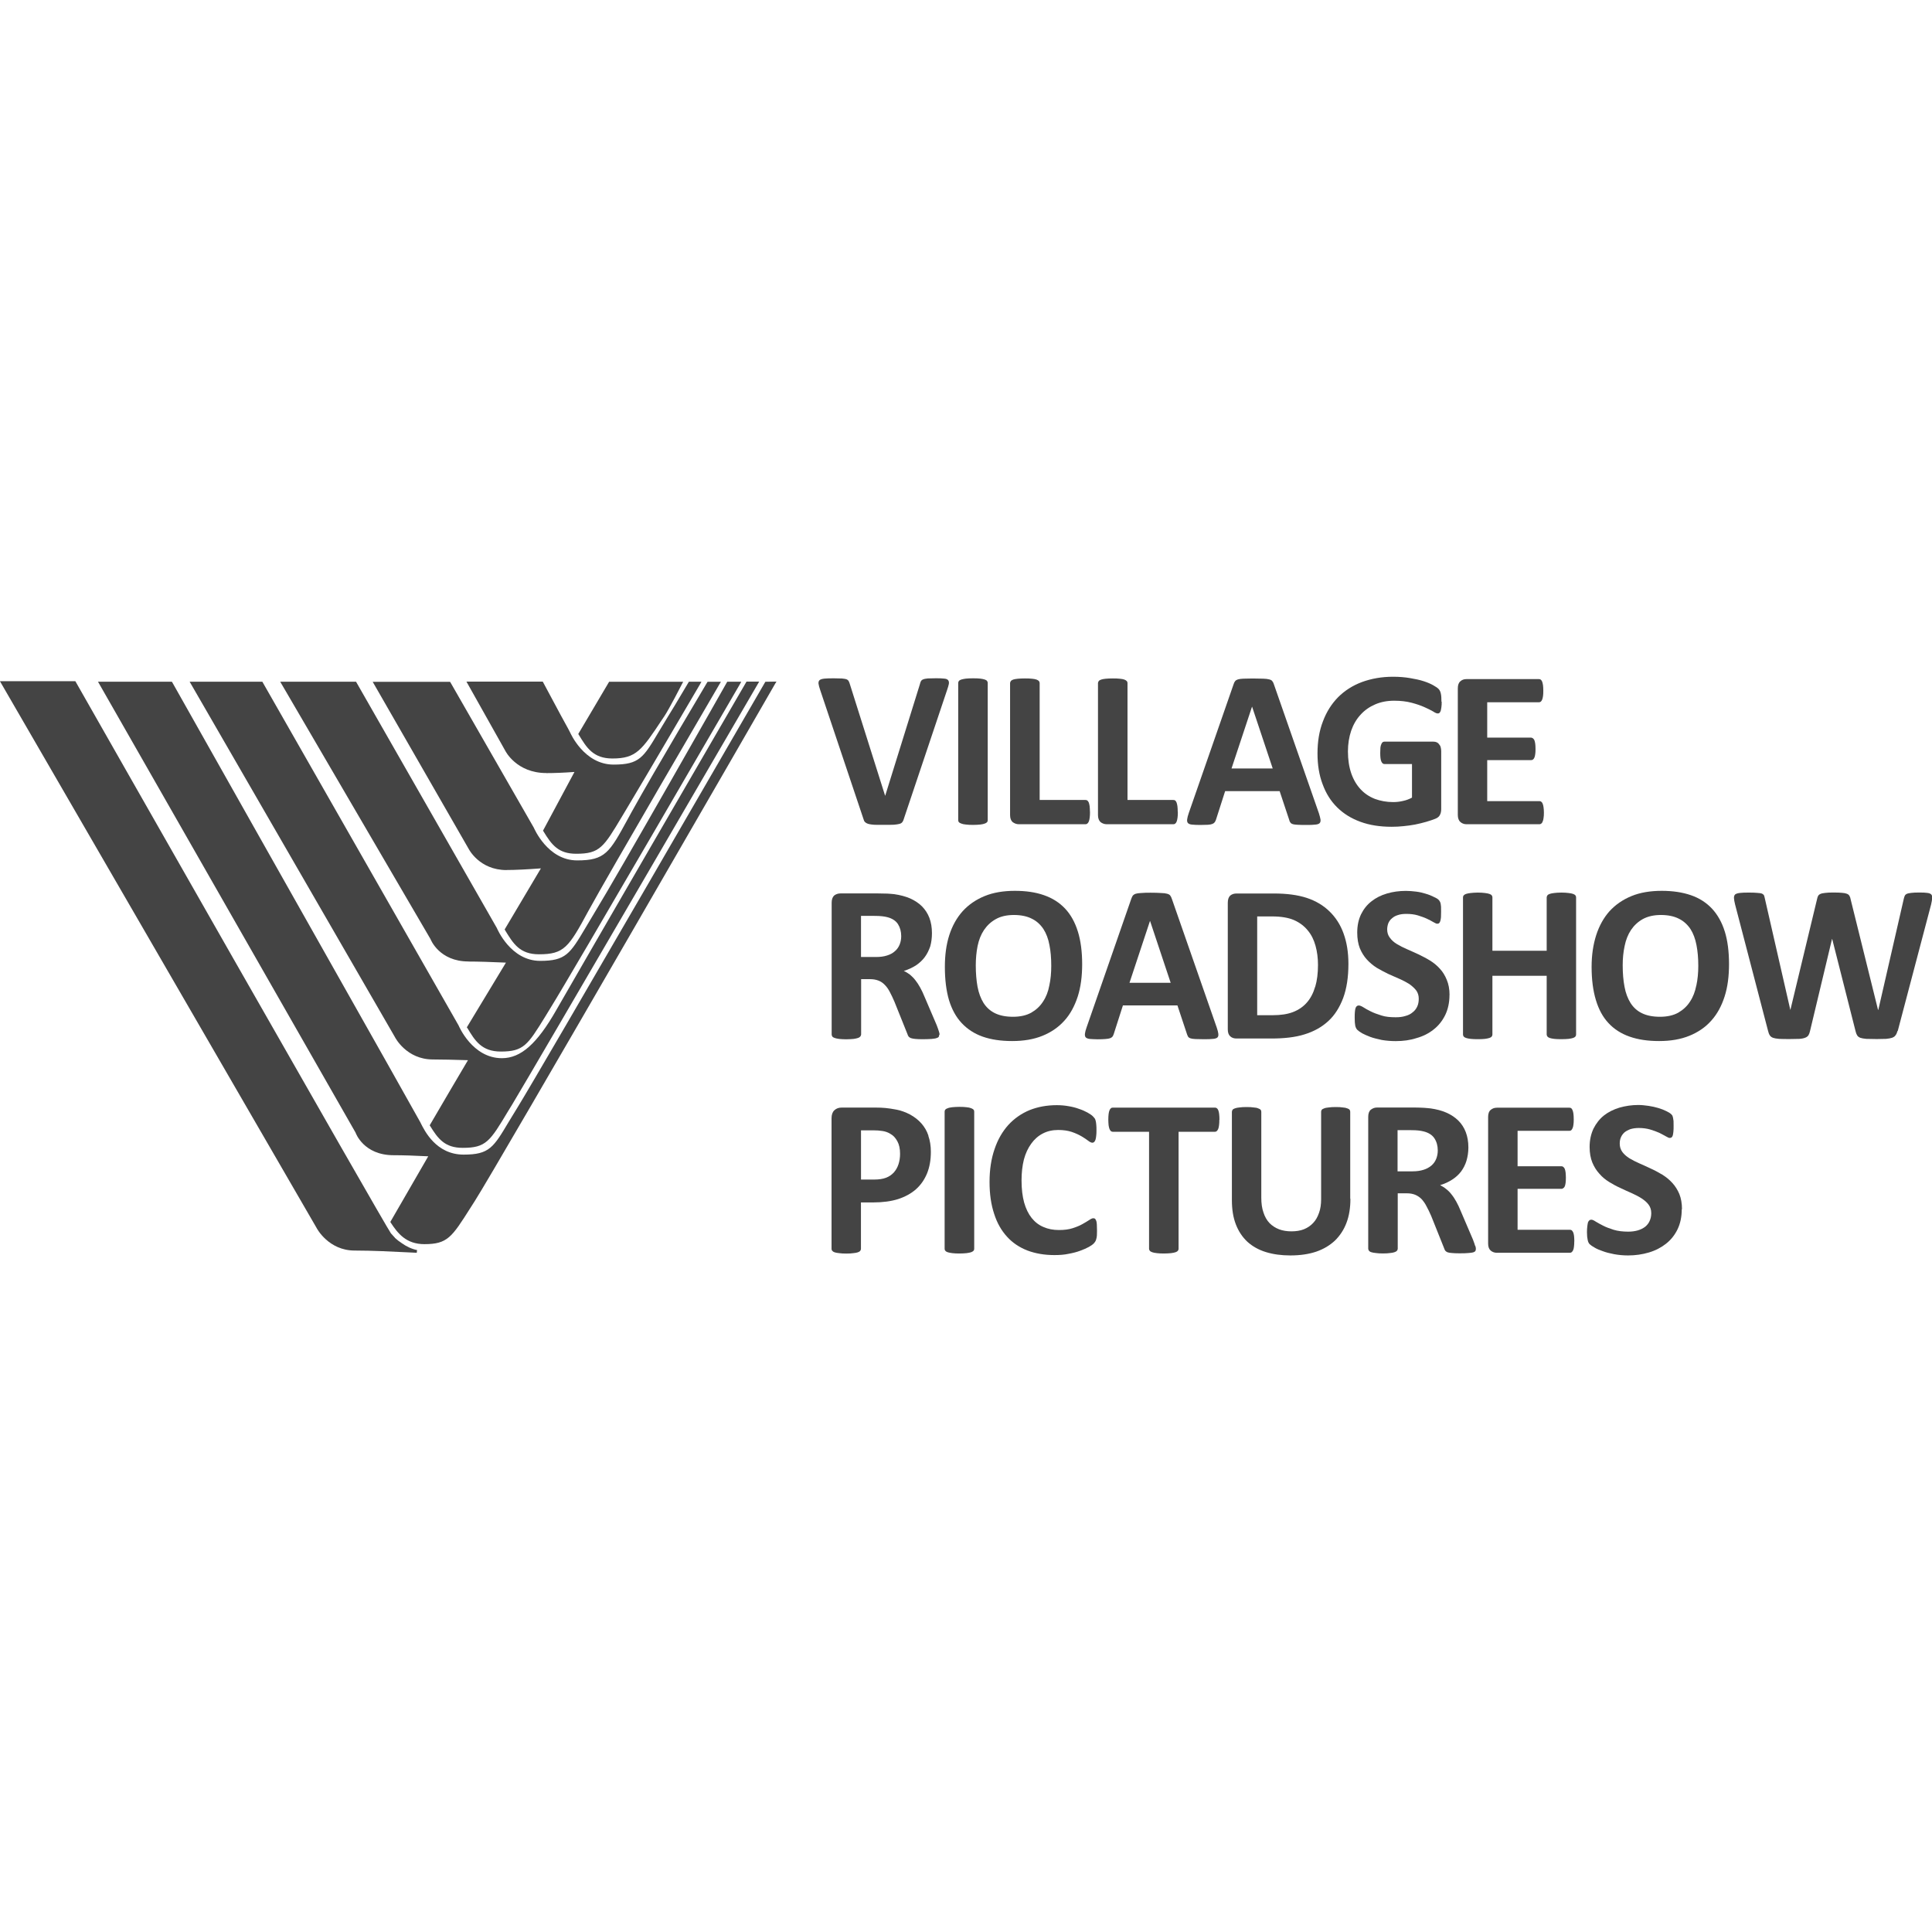 <?xml version="1.0" encoding="utf-8"?>
<!-- Generated by IcoMoon.io -->
<!DOCTYPE svg PUBLIC "-//W3C//DTD SVG 1.1//EN" "http://www.w3.org/Graphics/SVG/1.1/DTD/svg11.dtd">
<svg version="1.1" xmlns="http://www.w3.org/2000/svg" xmlns:xlink="http://www.w3.org/1999/xlink" width="32" height="32" viewBox="0 0 32 32">
<path fill="#444" d="M14.97 13.566c-0.007 0.020-0.014 0.038-0.025 0.051-0.010 0.014-0.025 0.023-0.047 0.029s-0.054 0.011-0.091 0.014c-0.038 0.002-0.088 0.002-0.151 0.002-0.050 0-0.091 0-0.126 0-0.036 0-0.067-0.002-0.090-0.005-0.026-0.003-0.045-0.007-0.062-0.012-0.015-0.005-0.027-0.011-0.037-0.018s-0.020-0.016-0.026-0.026c-0.006-0.012-0.009-0.025-0.015-0.041l-0.715-2.131c-0.015-0.044-0.025-0.080-0.028-0.106-0.002-0.026 0.003-0.044 0.019-0.059 0.016-0.012 0.041-0.020 0.079-0.024s0.089-0.005 0.157-0.005c0.056 0 0.1 0.001 0.133 0.003 0.033 0.003 0.057 0.007 0.074 0.012 0.017 0.007 0.029 0.016 0.036 0.029 0.007 0.012 0.014 0.026 0.019 0.045l0.586 1.855h0.002l0.574-1.845c0.005-0.021 0.010-0.038 0.018-0.052 0.007-0.012 0.020-0.024 0.038-0.030 0.018-0.008 0.044-0.011 0.076-0.015 0.035-0.002 0.080-0.003 0.138-0.003 0.059 0 0.101 0.002 0.134 0.006 0.032 0.002 0.053 0.012 0.064 0.026 0.012 0.015 0.016 0.034 0.012 0.062-0.005 0.025-0.015 0.060-0.030 0.103l-0.716 2.133z"></path>
<path fill="#444" d="M16.36 13.583c0 0.012-0.003 0.025-0.011 0.034-0.008 0.010-0.020 0.018-0.039 0.024-0.019 0.008-0.045 0.012-0.074 0.016-0.032 0.003-0.071 0.006-0.12 0.006-0.047 0-0.086-0.002-0.117-0.006-0.033-0.003-0.057-0.008-0.076-0.016-0.018-0.006-0.033-0.014-0.041-0.024-0.008-0.009-0.011-0.021-0.011-0.034v-2.27c0-0.012 0.003-0.023 0.011-0.033 0.008-0.011 0.023-0.019 0.041-0.025 0.019-0.006 0.045-0.011 0.076-0.015 0.032-0.003 0.070-0.005 0.117-0.005 0.049 0 0.088 0.001 0.12 0.005 0.029 0.003 0.055 0.009 0.074 0.015s0.032 0.014 0.039 0.025c0.008 0.010 0.011 0.020 0.011 0.033 0 0 0 2.27 0 2.27z"></path>
<path fill="#444" d="M18.054 13.447c0 0.038-0.002 0.070-0.005 0.094-0.003 0.027-0.008 0.046-0.014 0.064-0.008 0.017-0.015 0.028-0.024 0.035-0.010 0.009-0.020 0.012-0.033 0.012h-1.102c-0.041 0-0.074-0.014-0.104-0.036-0.028-0.025-0.042-0.063-0.042-0.118v-2.184c0-0.011 0.005-0.021 0.012-0.032s0.021-0.019 0.039-0.026c0.019-0.006 0.044-0.011 0.077-0.014 0.030-0.003 0.070-0.005 0.116-0.005 0.050 0 0.089 0.001 0.12 0.005 0.030 0.002 0.056 0.008 0.074 0.014 0.019 0.007 0.033 0.016 0.041 0.026 0.007 0.010 0.011 0.020 0.011 0.032v1.936h0.757c0.012 0 0.023 0.002 0.033 0.009 0.009 0.007 0.016 0.018 0.024 0.034 0.006 0.016 0.010 0.036 0.014 0.061 0.002 0.026 0.005 0.057 0.005 0.094z"></path>
<path fill="#444" d="M19.509 13.447c0 0.038-0.001 0.070-0.005 0.094-0.003 0.027-0.008 0.046-0.014 0.064-0.006 0.017-0.014 0.028-0.023 0.035-0.009 0.009-0.021 0.012-0.033 0.012h-1.102c-0.041 0-0.076-0.014-0.104-0.036-0.027-0.025-0.042-0.063-0.042-0.118v-2.184c0-0.011 0.005-0.021 0.012-0.032s0.021-0.019 0.041-0.026c0.018-0.006 0.043-0.011 0.074-0.014 0.032-0.003 0.071-0.005 0.118-0.005 0.049 0 0.088 0.001 0.118 0.005 0.030 0.002 0.056 0.008 0.074 0.014 0.018 0.007 0.032 0.016 0.041 0.026 0.008 0.010 0.011 0.020 0.011 0.032v1.936h0.757c0.011 0 0.024 0.002 0.033 0.009s0.017 0.018 0.023 0.034 0.010 0.036 0.014 0.061c0.003 0.026 0.005 0.057 0.005 0.094z"></path>
<path fill="#444" d="M21.872 13.575c-0.003-0.026-0.014-0.061-0.027-0.105l-0.744-2.132c-0.007-0.024-0.016-0.042-0.027-0.055-0.010-0.015-0.027-0.024-0.052-0.030-0.024-0.007-0.059-0.011-0.101-0.012-0.043-0.002-0.101-0.003-0.175-0.003-0.063 0-0.113 0.001-0.152 0.003-0.038 0.001-0.068 0.006-0.090 0.012-0.021 0.007-0.037 0.016-0.047 0.030-0.010 0.012-0.018 0.028-0.025 0.051l-0.742 2.132c-0.015 0.044-0.024 0.078-0.027 0.105-0.003 0.025 0 0.046 0.012 0.060s0.035 0.024 0.067 0.027c0.033 0.003 0.077 0.006 0.134 0.006 0.053 0 0.096-0.001 0.129-0.003 0.034-0.002 0.059-0.007 0.078-0.015 0.017-0.007 0.029-0.017 0.037-0.028s0.016-0.027 0.021-0.043l0.151-0.471h0.903l0.161 0.484c0.003 0.017 0.012 0.029 0.019 0.038 0.007 0.011 0.019 0.018 0.039 0.025 0.018 0.005 0.043 0.008 0.080 0.010 0.035 0.002 0.085 0.003 0.147 0.003s0.109-0.001 0.144-0.006c0.034-0.002 0.059-0.011 0.072-0.024 0.012-0.012 0.018-0.032 0.015-0.059zM20.398 12.728l0.339-1.022h0.002l0.341 1.022h-0.682z"></path>
<path fill="#444" d="M23.879 11.621c0 0.036-0.001 0.067-0.005 0.092s-0.007 0.047-0.012 0.063c-0.007 0.015-0.014 0.027-0.021 0.033s-0.017 0.008-0.028 0.008c-0.017 0-0.042-0.010-0.078-0.034-0.037-0.021-0.085-0.046-0.143-0.071-0.060-0.027-0.131-0.051-0.214-0.073-0.081-0.021-0.176-0.033-0.285-0.033-0.117 0-0.222 0.020-0.316 0.061-0.095 0.041-0.175 0.097-0.241 0.17-0.068 0.073-0.12 0.162-0.156 0.265-0.035 0.104-0.054 0.219-0.054 0.343 0 0.138 0.019 0.259 0.055 0.364 0.036 0.104 0.088 0.192 0.154 0.263 0.065 0.070 0.143 0.123 0.237 0.16 0.092 0.034 0.193 0.053 0.304 0.053 0.054 0 0.108-0.006 0.162-0.019 0.054-0.011 0.103-0.030 0.149-0.055v-0.556h-0.456c-0.024 0-0.039-0.015-0.052-0.043s-0.018-0.076-0.018-0.141c0-0.036 0.001-0.065 0.003-0.089 0.003-0.024 0.008-0.042 0.015-0.056 0.006-0.015 0.012-0.025 0.021-0.032s0.019-0.010 0.030-0.010h0.811c0.020 0 0.038 0.003 0.054 0.010s0.029 0.017 0.039 0.032c0.012 0.012 0.023 0.029 0.028 0.049s0.009 0.042 0.009 0.067v0.956c0 0.037-0.006 0.071-0.020 0.097-0.012 0.028-0.038 0.051-0.079 0.067-0.039 0.016-0.090 0.032-0.149 0.050-0.061 0.017-0.123 0.033-0.185 0.045-0.065 0.012-0.129 0.021-0.194 0.027-0.065 0.007-0.13 0.010-0.195 0.010-0.193 0-0.365-0.027-0.515-0.082-0.152-0.055-0.281-0.135-0.387-0.24s-0.185-0.231-0.24-0.382c-0.058-0.151-0.085-0.321-0.085-0.512 0-0.196 0.029-0.373 0.090-0.53 0.059-0.158 0.143-0.29 0.251-0.4 0.109-0.109 0.24-0.193 0.394-0.251 0.157-0.057 0.327-0.088 0.516-0.088 0.104 0 0.2 0.008 0.285 0.023 0.085 0.014 0.159 0.030 0.223 0.051 0.063 0.020 0.117 0.044 0.158 0.067 0.043 0.024 0.072 0.044 0.089 0.062s0.029 0.041 0.036 0.073c0.008 0.032 0.011 0.078 0.011 0.14zM25.572 13.46c0 0.035-0.002 0.067-0.006 0.089-0.003 0.025-0.008 0.044-0.015 0.059-0.006 0.015-0.012 0.026-0.023 0.033-0.009 0.008-0.019 0.011-0.030 0.011h-1.208c-0.041 0-0.076-0.014-0.101-0.037-0.029-0.025-0.043-0.064-0.043-0.118v-2.096c0-0.054 0.014-0.094 0.043-0.117 0.026-0.025 0.061-0.036 0.101-0.036h1.2c0.011 0 0.021 0.003 0.030 0.009 0.009 0.008 0.016 0.017 0.023 0.033 0.006 0.016 0.010 0.036 0.014 0.059 0.003 0.026 0.005 0.056 0.005 0.094 0 0.034-0.001 0.064-0.005 0.088s-0.008 0.044-0.014 0.057c-0.007 0.015-0.014 0.027-0.023 0.034-0.009 0.006-0.019 0.010-0.030 0.010h-0.857v0.585h0.725c0.011 0 0.023 0.005 0.032 0.012 0.009 0.006 0.017 0.017 0.024 0.030 0.005 0.015 0.011 0.034 0.014 0.057 0.003 0.024 0.005 0.054 0.005 0.088 0 0.036-0.001 0.067-0.005 0.089-0.002 0.024-0.009 0.043-0.014 0.056-0.007 0.015-0.015 0.026-0.024 0.032s-0.020 0.009-0.032 0.009h-0.725v0.679h0.865c0.011 0 0.021 0.003 0.030 0.010 0.010 0.007 0.017 0.017 0.023 0.032 0.007 0.016 0.011 0.034 0.015 0.060 0.003 0.024 0.006 0.053 0.006 0.090zM14.927 15.507c0-0.079-0.019-0.145-0.054-0.201-0.036-0.055-0.095-0.094-0.177-0.115-0.025-0.007-0.053-0.011-0.085-0.015s-0.076-0.006-0.132-0.006h-0.218v0.681h0.248c0.069 0 0.131-0.008 0.183-0.025 0.052-0.016 0.095-0.039 0.13-0.071 0.035-0.029 0.061-0.067 0.078-0.108s0.027-0.089 0.027-0.141zM15.556 17.138c0 0.012-0.002 0.024-0.008 0.035-0.005 0.008-0.017 0.016-0.036 0.021-0.017 0.007-0.045 0.010-0.081 0.014-0.035 0.002-0.086 0.005-0.147 0.005-0.052 0-0.094-0.002-0.124-0.005-0.032-0.003-0.056-0.008-0.074-0.014-0.017-0.008-0.030-0.016-0.037-0.026-0.008-0.011-0.014-0.024-0.018-0.038l-0.216-0.538c-0.026-0.060-0.051-0.114-0.076-0.16-0.025-0.049-0.052-0.087-0.083-0.118-0.030-0.032-0.064-0.056-0.105-0.072-0.039-0.015-0.085-0.024-0.136-0.024h-0.152v0.916c0 0.011-0.006 0.024-0.014 0.034s-0.020 0.018-0.038 0.024c-0.020 0.007-0.044 0.011-0.074 0.016-0.032 0.002-0.071 0.006-0.121 0.006-0.045 0-0.085-0.003-0.117-0.006-0.032-0.005-0.056-0.009-0.074-0.016-0.019-0.006-0.032-0.014-0.039-0.024s-0.011-0.023-0.011-0.034v-2.183c0-0.054 0.015-0.094 0.041-0.118 0.029-0.023 0.064-0.035 0.104-0.035h0.624c0.063 0 0.114 0.001 0.156 0.003 0.041 0.002 0.077 0.006 0.111 0.009 0.097 0.014 0.185 0.037 0.262 0.070 0.077 0.034 0.144 0.078 0.198 0.132 0.053 0.054 0.094 0.117 0.122 0.189 0.029 0.076 0.043 0.161 0.043 0.256 0 0.079-0.010 0.153-0.029 0.22-0.023 0.065-0.052 0.125-0.091 0.177s-0.088 0.097-0.145 0.136c-0.061 0.038-0.125 0.068-0.201 0.092 0.037 0.016 0.070 0.038 0.103 0.062 0.030 0.026 0.061 0.055 0.088 0.091 0.028 0.035 0.055 0.076 0.079 0.12 0.026 0.045 0.050 0.098 0.073 0.154l0.203 0.474c0.017 0.047 0.030 0.081 0.036 0.103 0.008 0.021 0.010 0.039 0.010 0.052z"></path>
<path fill="#444" d="M17.853 15.43c-0.047-0.153-0.118-0.281-0.211-0.38-0.094-0.1-0.211-0.175-0.351-0.223-0.138-0.049-0.3-0.072-0.481-0.072-0.191 0-0.359 0.028-0.502 0.087-0.144 0.059-0.266 0.143-0.364 0.251-0.097 0.108-0.171 0.241-0.221 0.396-0.050 0.157-0.073 0.33-0.073 0.525 0 0.212 0.023 0.396 0.068 0.55 0.047 0.154 0.117 0.282 0.211 0.382s0.209 0.175 0.347 0.224c0.14 0.049 0.302 0.073 0.489 0.073 0.189 0 0.357-0.028 0.502-0.087 0.143-0.058 0.264-0.141 0.363-0.251 0.098-0.108 0.17-0.244 0.221-0.4 0.050-0.157 0.073-0.335 0.073-0.536 0-0.207-0.024-0.388-0.071-0.54zM17.38 16.323c-0.019 0.103-0.054 0.192-0.105 0.268-0.050 0.077-0.114 0.136-0.194 0.182-0.081 0.045-0.182 0.068-0.301 0.068-0.121 0-0.22-0.020-0.3-0.059-0.078-0.038-0.142-0.096-0.189-0.169-0.047-0.076-0.080-0.165-0.1-0.27-0.019-0.104-0.029-0.222-0.029-0.354 0-0.113 0.010-0.22 0.030-0.32 0.021-0.101 0.055-0.189 0.106-0.265 0.050-0.074 0.114-0.135 0.195-0.18 0.079-0.045 0.179-0.069 0.3-0.069 0.118 0 0.219 0.021 0.298 0.062 0.079 0.038 0.142 0.097 0.191 0.17 0.047 0.073 0.081 0.162 0.1 0.266 0.021 0.103 0.030 0.218 0.030 0.344 0 0.115-0.009 0.223-0.032 0.326z"></path>
<path fill="#444" d="M20.18 17.126c-0.003-0.027-0.012-0.063-0.027-0.107l-0.743-2.13c-0.008-0.025-0.017-0.043-0.028-0.057-0.009-0.012-0.027-0.023-0.052-0.029-0.023-0.007-0.058-0.011-0.101-0.012-0.043-0.003-0.1-0.005-0.173-0.005-0.064 0-0.115 0.001-0.153 0.005-0.039 0.001-0.069 0.006-0.090 0.012s-0.037 0.017-0.049 0.029c-0.009 0.014-0.017 0.030-0.025 0.051l-0.741 2.132c-0.016 0.044-0.025 0.079-0.028 0.106-0.003 0.025 0.001 0.046 0.012 0.060 0.012 0.014 0.035 0.023 0.067 0.027 0.033 0.002 0.078 0.006 0.134 0.006 0.053 0 0.095-0.002 0.13-0.005 0.033-0.002 0.058-0.007 0.077-0.014 0.017-0.007 0.029-0.016 0.038-0.027 0.008-0.014 0.015-0.027 0.020-0.044l0.151-0.471h0.903l0.161 0.484c0.007 0.016 0.012 0.029 0.019 0.039 0.008 0.010 0.020 0.017 0.039 0.023 0.018 0.006 0.046 0.009 0.079 0.011 0.036 0.001 0.086 0.003 0.149 0.003 0.061 0 0.108-0.002 0.143-0.006 0.034-0.002 0.060-0.011 0.073-0.024 0.012-0.012 0.018-0.033 0.014-0.058zM18.708 16.278l0.339-1.023h0.002l0.341 1.023h-0.682z"></path>
<path fill="#444" d="M22.254 15.462c-0.053-0.147-0.131-0.267-0.233-0.366-0.101-0.099-0.228-0.175-0.377-0.224s-0.331-0.073-0.547-0.073h-0.615c-0.042 0-0.077 0.011-0.105 0.034-0.027 0.025-0.041 0.065-0.041 0.12v2.096c0 0.054 0.014 0.092 0.041 0.116 0.028 0.026 0.063 0.036 0.105 0.036h0.574c0.212 0 0.396-0.020 0.549-0.068 0.154-0.047 0.286-0.12 0.394-0.219 0.108-0.098 0.189-0.228 0.248-0.383 0.058-0.157 0.087-0.346 0.087-0.566 0-0.191-0.027-0.357-0.080-0.502zM21.783 16.344c-0.030 0.103-0.076 0.192-0.138 0.262-0.061 0.070-0.138 0.122-0.229 0.157s-0.204 0.052-0.338 0.052h-0.255v-1.636h0.248c0.149 0 0.271 0.021 0.363 0.061 0.092 0.041 0.167 0.097 0.226 0.17 0.060 0.071 0.101 0.154 0.129 0.254 0.027 0.097 0.041 0.203 0.041 0.318 0 0.138-0.015 0.259-0.046 0.363z"></path>
<path fill="#444" d="M24.008 16.48c0 0.126-0.025 0.238-0.071 0.333-0.047 0.095-0.11 0.175-0.192 0.239-0.080 0.064-0.174 0.112-0.283 0.142-0.107 0.035-0.221 0.050-0.345 0.050-0.082 0-0.16-0.007-0.231-0.019-0.071-0.016-0.134-0.030-0.188-0.050-0.055-0.021-0.1-0.041-0.138-0.061-0.035-0.021-0.062-0.041-0.078-0.056-0.017-0.016-0.028-0.041-0.035-0.070-0.006-0.028-0.009-0.074-0.009-0.13 0-0.039 0-0.071 0.003-0.097 0.002-0.027 0.006-0.047 0.011-0.064 0.006-0.016 0.012-0.026 0.024-0.033 0.008-0.008 0.019-0.010 0.030-0.010 0.018 0 0.043 0.010 0.074 0.029 0.032 0.021 0.071 0.043 0.122 0.068 0.049 0.025 0.109 0.047 0.177 0.068 0.068 0.023 0.149 0.030 0.239 0.030 0.060 0 0.113-0.006 0.159-0.021 0.047-0.012 0.088-0.032 0.121-0.061 0.034-0.025 0.058-0.058 0.076-0.096 0.017-0.037 0.025-0.081 0.025-0.129 0-0.053-0.014-0.1-0.044-0.14-0.030-0.037-0.068-0.072-0.115-0.105-0.048-0.029-0.103-0.059-0.163-0.085-0.061-0.025-0.122-0.055-0.188-0.083-0.063-0.030-0.126-0.065-0.187-0.1-0.061-0.039-0.115-0.085-0.162-0.136s-0.087-0.115-0.117-0.187c-0.028-0.072-0.043-0.158-0.043-0.259 0-0.114 0.021-0.215 0.063-0.303 0.043-0.087 0.1-0.159 0.174-0.216 0.072-0.057 0.157-0.1 0.256-0.129s0.203-0.043 0.313-0.043c0.058 0 0.114 0.005 0.17 0.012 0.056 0.007 0.109 0.019 0.159 0.035 0.051 0.015 0.094 0.032 0.132 0.052 0.039 0.017 0.065 0.033 0.077 0.045 0.012 0.012 0.020 0.021 0.025 0.033 0.005 0.007 0.009 0.019 0.012 0.032 0.002 0.016 0.006 0.035 0.007 0.054 0.001 0.024 0.001 0.049 0.001 0.081 0 0.037-0.001 0.067-0.002 0.091-0.002 0.025-0.006 0.045-0.010 0.060-0.005 0.018-0.011 0.030-0.019 0.037-0.007 0.008-0.018 0.012-0.033 0.012-0.014 0-0.034-0.010-0.064-0.027-0.029-0.018-0.067-0.037-0.109-0.057s-0.094-0.037-0.15-0.055c-0.058-0.017-0.121-0.024-0.188-0.024-0.053 0-0.099 0.005-0.139 0.019-0.041 0.012-0.073 0.030-0.099 0.054-0.028 0.021-0.047 0.050-0.061 0.081-0.012 0.033-0.019 0.067-0.019 0.104 0 0.052 0.015 0.099 0.044 0.136 0.029 0.041 0.068 0.076 0.116 0.105 0.050 0.030 0.106 0.059 0.167 0.085 0.062 0.028 0.126 0.055 0.191 0.086 0.063 0.032 0.127 0.062 0.189 0.101 0.061 0.037 0.116 0.082 0.163 0.134 0.050 0.053 0.088 0.115 0.117 0.187 0.030 0.071 0.046 0.154 0.046 0.251z"></path>
<path fill="#444" d="M26.105 17.134c0 0.011-0.003 0.024-0.011 0.034-0.009 0.010-0.021 0.018-0.039 0.024-0.019 0.006-0.044 0.011-0.076 0.015-0.030 0.003-0.069 0.005-0.116 0.005-0.049 0-0.089-0.001-0.121-0.005s-0.056-0.009-0.074-0.015c-0.018-0.006-0.030-0.014-0.038-0.024s-0.012-0.023-0.012-0.034v-0.972h-0.899v0.972c0 0.011-0.003 0.024-0.012 0.034-0.007 0.010-0.020 0.018-0.038 0.024-0.019 0.006-0.043 0.011-0.074 0.015s-0.070 0.005-0.118 0.005c-0.047 0-0.086-0.001-0.118-0.005-0.032-0.003-0.056-0.009-0.076-0.015-0.018-0.006-0.032-0.014-0.039-0.024-0.009-0.010-0.012-0.023-0.012-0.034v-2.27c0-0.012 0.003-0.024 0.012-0.034 0.008-0.010 0.021-0.018 0.039-0.024 0.019-0.007 0.044-0.011 0.076-0.015 0.033-0.003 0.071-0.007 0.118-0.007 0.049 0 0.087 0.003 0.118 0.007s0.055 0.008 0.074 0.015c0.018 0.006 0.032 0.014 0.038 0.024 0.009 0.010 0.012 0.021 0.012 0.034v0.883h0.899v-0.883c0-0.012 0.005-0.024 0.012-0.034s0.020-0.018 0.038-0.024c0.018-0.007 0.043-0.011 0.074-0.015s0.072-0.007 0.121-0.007c0.047 0 0.086 0.003 0.116 0.007 0.032 0.003 0.056 0.008 0.076 0.015 0.018 0.006 0.030 0.014 0.039 0.024 0.008 0.010 0.011 0.021 0.011 0.034v2.27z"></path>
<path fill="#444" d="M28.568 15.43c-0.047-0.153-0.12-0.281-0.212-0.38-0.094-0.1-0.21-0.175-0.35-0.223s-0.3-0.072-0.481-0.072c-0.192 0-0.36 0.028-0.503 0.087-0.144 0.059-0.265 0.143-0.364 0.251-0.096 0.108-0.17 0.241-0.22 0.396-0.050 0.157-0.076 0.33-0.076 0.525 0 0.212 0.024 0.396 0.071 0.55 0.046 0.154 0.115 0.282 0.209 0.382 0.092 0.1 0.21 0.175 0.35 0.224 0.139 0.049 0.301 0.073 0.488 0.073 0.189 0 0.356-0.028 0.501-0.087 0.143-0.058 0.266-0.141 0.363-0.251 0.098-0.108 0.171-0.244 0.221-0.4s0.073-0.335 0.073-0.536c0-0.207-0.023-0.388-0.070-0.54zM28.096 16.323c-0.020 0.103-0.054 0.192-0.105 0.268-0.049 0.077-0.115 0.136-0.194 0.182-0.081 0.045-0.182 0.068-0.302 0.068-0.12 0-0.22-0.020-0.299-0.059-0.080-0.038-0.142-0.096-0.189-0.169-0.047-0.076-0.081-0.165-0.1-0.27-0.020-0.104-0.030-0.222-0.030-0.354 0-0.113 0.010-0.22 0.032-0.32 0.020-0.101 0.055-0.189 0.105-0.265 0.050-0.074 0.114-0.135 0.194-0.18 0.081-0.045 0.182-0.069 0.301-0.069s0.219 0.021 0.299 0.062c0.078 0.038 0.142 0.097 0.191 0.17 0.047 0.073 0.080 0.162 0.1 0.266 0.020 0.103 0.030 0.218 0.030 0.344 0 0.115-0.010 0.223-0.032 0.326z"></path>
<path fill="#444" d="M31.429 17.076c-0.008 0.029-0.019 0.054-0.032 0.070-0.012 0.020-0.032 0.033-0.059 0.043-0.026 0.008-0.059 0.015-0.1 0.018-0.041 0.002-0.092 0.003-0.154 0.003-0.072 0-0.127-0.001-0.171-0.003-0.042-0.003-0.077-0.010-0.101-0.018-0.024-0.010-0.042-0.023-0.053-0.043-0.010-0.016-0.020-0.041-0.026-0.070l-0.386-1.523h-0.003l-0.364 1.523c-0.006 0.028-0.015 0.052-0.025 0.069-0.011 0.018-0.029 0.033-0.053 0.042-0.025 0.010-0.056 0.017-0.099 0.020-0.041 0.002-0.096 0.003-0.165 0.003-0.071 0-0.13-0.001-0.171-0.003-0.043-0.003-0.077-0.010-0.101-0.018-0.025-0.010-0.042-0.023-0.054-0.043-0.011-0.016-0.020-0.041-0.027-0.070l-0.547-2.097c-0.011-0.044-0.017-0.080-0.018-0.106-0.001-0.025 0.006-0.045 0.020-0.059 0.017-0.012 0.042-0.020 0.077-0.024 0.036-0.005 0.086-0.006 0.148-0.006 0.059 0 0.105 0.001 0.139 0.005 0.035 0.001 0.060 0.006 0.078 0.011 0.017 0.008 0.028 0.017 0.035 0.029 0.005 0.014 0.011 0.032 0.015 0.055l0.421 1.841h0.002l0.44-1.828c0.005-0.025 0.011-0.043 0.018-0.057 0.009-0.016 0.023-0.027 0.042-0.035 0.018-0.008 0.045-0.012 0.079-0.016 0.033-0.005 0.078-0.006 0.133-0.006 0.061 0 0.108 0.001 0.142 0.005 0.035 0.002 0.063 0.008 0.082 0.016 0.020 0.008 0.034 0.019 0.042 0.035 0.009 0.014 0.016 0.033 0.020 0.059l0.453 1.828h0.005l0.421-1.836c0.005-0.020 0.009-0.037 0.016-0.051 0.006-0.015 0.018-0.026 0.035-0.034s0.042-0.012 0.074-0.016c0.033-0.005 0.078-0.006 0.135-0.006 0.055 0 0.096 0.001 0.127 0.006 0.030 0.003 0.053 0.011 0.067 0.024 0.014 0.014 0.019 0.035 0.017 0.060-0.001 0.028-0.008 0.064-0.018 0.109 0 0-0.552 2.093-0.552 2.093z"></path>
<path fill="#444" d="M15.378 18.811c-0.026-0.079-0.067-0.148-0.118-0.205-0.052-0.059-0.116-0.107-0.188-0.147-0.074-0.038-0.147-0.065-0.219-0.079s-0.134-0.023-0.185-0.028c-0.052-0.005-0.106-0.007-0.162-0.007h-0.567c-0.050 0-0.089 0.016-0.12 0.045-0.030 0.028-0.046 0.073-0.046 0.131v2.163c0 0.012 0.003 0.024 0.012 0.033 0.007 0.010 0.020 0.019 0.038 0.025 0.019 0.006 0.043 0.011 0.076 0.014 0.032 0.005 0.071 0.007 0.118 0.007 0.048 0 0.087-0.002 0.118-0.007 0.030-0.002 0.055-0.008 0.074-0.014s0.032-0.015 0.039-0.025c0.008-0.009 0.012-0.020 0.012-0.033v-0.768h0.201c0.158 0 0.295-0.018 0.414-0.055 0.116-0.038 0.215-0.092 0.295-0.162 0.081-0.072 0.142-0.16 0.185-0.264 0.042-0.104 0.063-0.222 0.063-0.357 0-0.098-0.014-0.186-0.042-0.266zM14.882 19.283c-0.017 0.052-0.043 0.098-0.076 0.135-0.034 0.038-0.076 0.068-0.13 0.089-0.053 0.020-0.117 0.030-0.196 0.030h-0.219v-0.815h0.209c0.050 0 0.099 0.003 0.147 0.011 0.047 0.007 0.094 0.023 0.135 0.050 0.045 0.025 0.081 0.065 0.111 0.12 0.030 0.054 0.045 0.124 0.045 0.207 0 0.063-0.009 0.121-0.026 0.173z"></path>
<path fill="#444" d="M16.136 20.683c0 0.012-0.003 0.024-0.011 0.033-0.010 0.010-0.023 0.019-0.041 0.025-0.019 0.006-0.044 0.011-0.076 0.015-0.029 0.003-0.070 0.006-0.118 0.006-0.046 0-0.086-0.002-0.117-0.006s-0.057-0.009-0.076-0.015-0.033-0.015-0.039-0.025c-0.009-0.009-0.012-0.020-0.012-0.033v-2.27c0-0.012 0.003-0.025 0.012-0.034 0.007-0.010 0.021-0.018 0.041-0.024 0.018-0.008 0.044-0.012 0.074-0.016 0.032-0.003 0.071-0.006 0.117-0.006 0.049 0 0.089 0.002 0.118 0.006 0.032 0.003 0.056 0.008 0.076 0.016 0.018 0.006 0.030 0.014 0.041 0.024 0.008 0.009 0.011 0.021 0.011 0.034v2.27z"></path>
<path fill="#444" d="M18.17 20.386c0 0.032-0.001 0.058-0.002 0.079-0.002 0.023-0.006 0.041-0.010 0.056-0.003 0.015-0.009 0.029-0.015 0.039-0.006 0.011-0.016 0.023-0.029 0.038-0.014 0.014-0.039 0.033-0.079 0.055-0.038 0.021-0.087 0.043-0.143 0.063-0.055 0.021-0.121 0.038-0.193 0.051-0.072 0.016-0.151 0.021-0.236 0.021-0.165 0-0.313-0.026-0.447-0.076-0.131-0.052-0.245-0.126-0.337-0.229-0.092-0.1-0.165-0.227-0.213-0.379-0.050-0.15-0.076-0.325-0.076-0.527 0-0.204 0.028-0.386 0.083-0.544 0.053-0.159 0.131-0.292 0.228-0.4 0.098-0.107 0.215-0.189 0.352-0.246 0.138-0.055 0.288-0.082 0.452-0.082 0.067 0 0.133 0.006 0.194 0.017 0.061 0.010 0.118 0.024 0.171 0.044 0.053 0.017 0.1 0.038 0.142 0.061 0.042 0.025 0.072 0.044 0.088 0.061 0.018 0.018 0.028 0.032 0.035 0.041 0.007 0.012 0.010 0.026 0.015 0.044 0.003 0.018 0.007 0.037 0.008 0.061 0.003 0.024 0.003 0.053 0.003 0.087 0 0.038-0.001 0.070-0.005 0.096-0.002 0.026-0.007 0.046-0.012 0.063-0.006 0.016-0.014 0.027-0.021 0.035-0.009 0.008-0.019 0.012-0.030 0.012-0.018 0-0.043-0.012-0.071-0.034s-0.065-0.046-0.11-0.073c-0.045-0.026-0.099-0.051-0.161-0.072s-0.138-0.032-0.223-0.032c-0.096 0-0.18 0.019-0.255 0.058-0.076 0.039-0.14 0.095-0.192 0.168-0.053 0.072-0.094 0.159-0.122 0.263-0.026 0.104-0.039 0.219-0.039 0.347 0 0.141 0.015 0.264 0.043 0.366 0.030 0.105 0.071 0.188 0.125 0.256 0.054 0.067 0.118 0.117 0.195 0.149 0.077 0.034 0.161 0.050 0.257 0.050 0.087 0 0.161-0.009 0.226-0.030 0.062-0.020 0.117-0.042 0.162-0.068 0.045-0.025 0.081-0.047 0.112-0.067 0.029-0.020 0.051-0.030 0.067-0.030 0.014 0 0.024 0.003 0.030 0.008s0.012 0.015 0.018 0.030c0.007 0.014 0.009 0.034 0.012 0.061 0.002 0.027 0.003 0.062 0.003 0.107z"></path>
<path fill="#444" d="M20.196 18.547c0 0.035-0.001 0.067-0.005 0.092-0.003 0.024-0.007 0.045-0.014 0.061-0.007 0.015-0.014 0.026-0.024 0.035-0.009 0.007-0.019 0.011-0.030 0.011h-0.602v1.937c0 0.012-0.003 0.023-0.012 0.033-0.007 0.010-0.021 0.019-0.039 0.025s-0.044 0.011-0.074 0.015c-0.032 0.003-0.072 0.006-0.118 0.006-0.047 0-0.087-0.002-0.117-0.006-0.033-0.003-0.059-0.009-0.076-0.015-0.019-0.006-0.034-0.015-0.041-0.025-0.008-0.010-0.012-0.020-0.012-0.033v-1.937h-0.602c-0.012 0-0.021-0.005-0.030-0.011-0.009-0.009-0.017-0.020-0.023-0.035-0.007-0.016-0.011-0.037-0.015-0.061-0.002-0.026-0.005-0.058-0.005-0.092 0-0.037 0.002-0.069 0.005-0.095 0.003-0.026 0.008-0.046 0.015-0.062 0.006-0.016 0.014-0.027 0.023-0.033 0.009-0.009 0.018-0.011 0.030-0.011h1.695c0.011 0 0.021 0.002 0.030 0.011 0.010 0.006 0.017 0.017 0.024 0.033s0.010 0.036 0.014 0.062c0.003 0.026 0.005 0.058 0.005 0.095z"></path>
<path fill="#444" d="M22.367 19.855c0 0.148-0.020 0.28-0.064 0.396-0.043 0.116-0.108 0.214-0.192 0.297-0.085 0.079-0.187 0.141-0.312 0.184-0.123 0.041-0.266 0.062-0.427 0.062-0.151 0-0.286-0.019-0.406-0.056-0.122-0.038-0.222-0.095-0.306-0.171-0.083-0.078-0.147-0.174-0.191-0.289-0.044-0.114-0.065-0.247-0.065-0.4v-1.462c0-0.012 0.005-0.025 0.011-0.034 0.007-0.010 0.020-0.018 0.039-0.024 0.019-0.008 0.045-0.012 0.074-0.015 0.032-0.005 0.072-0.007 0.12-0.007s0.087 0.002 0.117 0.007c0.032 0.002 0.058 0.007 0.074 0.015 0.019 0.006 0.033 0.014 0.041 0.024 0.008 0.009 0.011 0.021 0.011 0.034v1.419c0 0.096 0.011 0.178 0.036 0.248 0.023 0.071 0.056 0.129 0.1 0.175 0.044 0.045 0.097 0.079 0.158 0.103 0.061 0.023 0.131 0.034 0.205 0.034 0.077 0 0.147-0.011 0.206-0.034 0.061-0.025 0.113-0.060 0.154-0.105 0.043-0.044 0.074-0.101 0.097-0.167 0.024-0.065 0.035-0.141 0.035-0.226v-1.447c0-0.012 0.003-0.025 0.010-0.034 0.008-0.010 0.023-0.018 0.041-0.024 0.017-0.008 0.043-0.012 0.073-0.015 0.033-0.005 0.072-0.007 0.12-0.007 0.046 0 0.086 0.002 0.115 0.007 0.030 0.002 0.056 0.007 0.074 0.015 0.018 0.006 0.032 0.014 0.039 0.024 0.007 0.009 0.010 0.021 0.010 0.034v1.441z"></path>
<path fill="#444" d="M24.433 20.636c-0.006-0.023-0.018-0.056-0.036-0.104l-0.203-0.474c-0.023-0.058-0.047-0.107-0.072-0.153-0.025-0.045-0.051-0.086-0.079-0.12-0.027-0.036-0.058-0.067-0.090-0.091-0.030-0.025-0.064-0.046-0.1-0.064 0.074-0.023 0.14-0.053 0.2-0.092 0.058-0.037 0.107-0.082 0.147-0.134 0.038-0.052 0.070-0.113 0.089-0.177 0.020-0.068 0.032-0.141 0.032-0.221 0-0.096-0.015-0.18-0.043-0.254-0.028-0.074-0.070-0.138-0.123-0.191-0.055-0.054-0.12-0.098-0.198-0.132-0.077-0.034-0.163-0.056-0.26-0.070-0.034-0.003-0.071-0.008-0.11-0.010-0.042-0.002-0.094-0.005-0.157-0.005h-0.622c-0.042 0-0.074 0.014-0.104 0.037-0.028 0.024-0.042 0.063-0.042 0.118v2.183c0 0.012 0.005 0.024 0.012 0.033 0.007 0.010 0.019 0.019 0.038 0.025s0.043 0.011 0.076 0.014c0.032 0.005 0.070 0.007 0.117 0.007 0.049 0 0.087-0.002 0.12-0.007 0.029-0.002 0.056-0.008 0.073-0.014 0.019-0.006 0.033-0.015 0.041-0.025 0.007-0.009 0.012-0.020 0.012-0.033v-0.917h0.152c0.052 0 0.098 0.008 0.139 0.025 0.037 0.016 0.073 0.039 0.104 0.071 0.029 0.032 0.058 0.072 0.081 0.118 0.026 0.047 0.052 0.101 0.078 0.161l0.215 0.537c0.005 0.016 0.011 0.028 0.018 0.038 0.008 0.010 0.019 0.019 0.038 0.027 0.018 0.006 0.043 0.010 0.073 0.012 0.032 0.003 0.072 0.005 0.125 0.005 0.061 0 0.11-0.001 0.147-0.005 0.036-0.002 0.063-0.007 0.081-0.011 0.018-0.007 0.032-0.015 0.036-0.025 0.005-0.009 0.007-0.020 0.007-0.034 0-0.012-0.002-0.029-0.010-0.051zM23.787 19.196c-0.017 0.043-0.043 0.079-0.078 0.109-0.034 0.029-0.078 0.054-0.129 0.070-0.053 0.017-0.114 0.026-0.183 0.026h-0.249v-0.682h0.219c0.055 0 0.099 0.002 0.131 0.006s0.060 0.009 0.086 0.016c0.081 0.021 0.14 0.060 0.175 0.114 0.036 0.055 0.055 0.122 0.055 0.201 0 0.052-0.010 0.099-0.027 0.141z"></path>
<path fill="#444" d="M26.075 20.558c0 0.036-0.002 0.065-0.005 0.090-0.003 0.024-0.007 0.044-0.014 0.059-0.008 0.015-0.015 0.026-0.024 0.033s-0.019 0.010-0.032 0.010h-1.206c-0.041 0-0.074-0.012-0.103-0.036-0.029-0.025-0.043-0.063-0.043-0.118v-2.095c0-0.055 0.014-0.095 0.043-0.118 0.028-0.024 0.062-0.036 0.103-0.036h1.199c0.014 0 0.023 0.002 0.032 0.009 0.008 0.007 0.016 0.018 0.021 0.032 0.007 0.017 0.012 0.036 0.015 0.060 0.003 0.025 0.005 0.056 0.005 0.092 0 0.035-0.001 0.065-0.005 0.088-0.002 0.025-0.008 0.044-0.015 0.060-0.006 0.014-0.014 0.025-0.021 0.032-0.009 0.007-0.018 0.010-0.032 0.010h-0.857v0.587h0.726c0.012 0 0.023 0.003 0.030 0.010 0.010 0.007 0.018 0.018 0.025 0.032 0.006 0.014 0.010 0.033 0.014 0.058 0.002 0.024 0.005 0.054 0.005 0.089s-0.002 0.064-0.005 0.089c-0.003 0.023-0.008 0.042-0.014 0.056-0.007 0.014-0.015 0.024-0.025 0.029-0.008 0.008-0.018 0.011-0.030 0.011h-0.726v0.678h0.865c0.012 0 0.023 0.002 0.032 0.009 0.009 0.008 0.016 0.018 0.024 0.034 0.007 0.014 0.010 0.033 0.014 0.058 0.002 0.025 0.005 0.053 0.005 0.090z"></path>
<path fill="#444" d="M27.855 20.029c0 0.126-0.024 0.238-0.070 0.333-0.047 0.096-0.11 0.175-0.192 0.239-0.080 0.063-0.174 0.112-0.282 0.144s-0.223 0.049-0.346 0.049c-0.082 0-0.16-0.008-0.231-0.021-0.072-0.014-0.133-0.029-0.188-0.050-0.054-0.018-0.1-0.038-0.136-0.060-0.037-0.020-0.063-0.039-0.080-0.055-0.016-0.016-0.027-0.039-0.033-0.071-0.007-0.030-0.012-0.073-0.012-0.13 0-0.038 0.003-0.071 0.006-0.097s0.007-0.047 0.011-0.064c0.007-0.016 0.014-0.026 0.023-0.033 0.008-0.008 0.020-0.011 0.033-0.011 0.017 0 0.042 0.011 0.073 0.032 0.032 0.019 0.072 0.042 0.122 0.067 0.050 0.026 0.108 0.047 0.177 0.069 0.068 0.020 0.149 0.030 0.239 0.030 0.060 0 0.113-0.008 0.159-0.021 0.047-0.014 0.088-0.035 0.121-0.060 0.033-0.027 0.058-0.059 0.074-0.096 0.018-0.039 0.027-0.082 0.027-0.13 0-0.054-0.015-0.101-0.044-0.14-0.030-0.041-0.070-0.073-0.116-0.104-0.050-0.032-0.103-0.059-0.163-0.086s-0.124-0.055-0.188-0.086c-0.063-0.028-0.127-0.063-0.187-0.1-0.061-0.038-0.115-0.082-0.161-0.136-0.049-0.053-0.087-0.114-0.117-0.186-0.029-0.071-0.045-0.158-0.045-0.258 0-0.115 0.023-0.215 0.064-0.303 0.044-0.087 0.101-0.161 0.173-0.218 0.073-0.058 0.159-0.1 0.257-0.13 0.098-0.028 0.203-0.044 0.312-0.044 0.058 0 0.115 0.007 0.173 0.015 0.056 0.009 0.109 0.020 0.158 0.035 0.051 0.015 0.094 0.032 0.132 0.051 0.039 0.019 0.064 0.034 0.078 0.047 0.011 0.012 0.020 0.021 0.025 0.030 0.003 0.008 0.007 0.020 0.010 0.035 0.003 0.014 0.006 0.032 0.008 0.053 0.001 0.023 0.001 0.049 0.001 0.081 0 0.037 0 0.065-0.003 0.091-0.002 0.024-0.006 0.045-0.009 0.061-0.005 0.016-0.010 0.028-0.019 0.036-0.007 0.007-0.019 0.011-0.033 0.011-0.012 0-0.035-0.009-0.064-0.027-0.029-0.017-0.065-0.035-0.109-0.058-0.043-0.019-0.094-0.038-0.151-0.055-0.056-0.016-0.118-0.025-0.188-0.025-0.052 0-0.099 0.007-0.139 0.019-0.038 0.014-0.072 0.032-0.099 0.054-0.026 0.024-0.046 0.051-0.059 0.083-0.014 0.032-0.019 0.065-0.019 0.103 0 0.053 0.014 0.098 0.043 0.138 0.028 0.039 0.068 0.073 0.116 0.104 0.051 0.030 0.105 0.059 0.168 0.086 0.062 0.027 0.124 0.055 0.189 0.086 0.063 0.028 0.126 0.063 0.189 0.1 0.061 0.038 0.116 0.082 0.165 0.136 0.049 0.053 0.087 0.114 0.117 0.184 0.029 0.072 0.044 0.157 0.044 0.253z"></path>
<path fill="#444" d="M8.39 14.41c0.148 0 0.339-0.010 0.569-0.027l-0.6 1.011 0.007 0.014c0.135 0.221 0.242 0.398 0.56 0.398 0.417 0 0.493-0.113 0.818-0.715 0.326-0.6 2.158-3.733 2.176-3.764l0.021-0.035h-0.22l-0.007 0.009c-0.008 0.015-0.866 1.45-1.256 2.155l-0.067 0.123c-0.297 0.543-0.368 0.672-0.831 0.672-0.492 0-0.715-0.536-0.719-0.543l-1.38-2.405-0.007-0.010h-1.281l1.589 2.766c0.002 0.003 0.177 0.352 0.627 0.352z"></path>
<path fill="#444" d="M10.143 12.563c0.395 0 0.486-0.136 0.822-0.643l0.043-0.064c0.070-0.104 0.282-0.514 0.29-0.531l0.018-0.033h-1.227l-0.511 0.865 0.007 0.011c0.129 0.212 0.238 0.395 0.558 0.395z"></path>
<path fill="#444" d="M9.050 12.805c0.129 0 0.285-0.006 0.465-0.019l-0.521 0.972 0.007 0.011c0.136 0.224 0.247 0.372 0.543 0.372 0.389 0 0.453-0.106 0.76-0.62l0.057-0.095c0.35-0.582 1.228-2.086 1.238-2.1l0.019-0.035h-0.207l-0.006 0.009c-0.18 0.307-0.302 0.505-0.346 0.576-0.056 0.091-0.105 0.173-0.148 0.245-0.254 0.427-0.321 0.543-0.748 0.543-0.491 0-0.718-0.528-0.722-0.536l-0.033-0.063c-0.043-0.076-0.082-0.15-0.12-0.219l-0.298-0.556h-1.264l0.643 1.145c0.001 0.003 0.185 0.369 0.679 0.369z"></path>
<path fill="#444" d="M7.758 15.926c0.16 0 0.37 0.007 0.622 0.018l-0.648 1.072 0.009 0.011c0.125 0.209 0.236 0.39 0.554 0.39 0.378 0 0.445-0.109 0.732-0.573 0.026-0.044 0.055-0.091 0.086-0.141 0.364-0.584 3.118-5.331 3.146-5.377l0.019-0.035h-0.232l-0.006 0.010c-0.018 0.033-1.809 3.191-2.194 3.818-0.055 0.090-0.104 0.173-0.147 0.246-0.258 0.434-0.327 0.55-0.753 0.55-0.489 0-0.714-0.537-0.716-0.543l-2.333-4.081h-1.256l2.49 4.264c0.001 0.005 0.144 0.37 0.628 0.37z"></path>
<path fill="#444" d="M6.542 20.502l-0.067-0.074c-0.089-0.115-5.169-9.043-5.22-9.133l-0.007-0.012h-1.249l5.248 9.061c0.002 0.005 0.197 0.369 0.626 0.369 0.286 0 0.633 0.017 0.887 0.030l0.143 0.007 0.005-0.045c-0.090-0.018-0.177-0.059-0.259-0.118-0.039-0.025-0.074-0.053-0.107-0.083z"></path>
<path fill="#444" d="M12.677 11.292l-0.006 0.010c-0.039 0.065-3.705 6.4-4.091 7.027-0.055 0.090-0.104 0.17-0.149 0.244-0.258 0.433-0.325 0.551-0.752 0.551-0.456 0-0.648-0.397-0.712-0.525l-0.007-0.014c-0.101-0.18-0.286-0.51-0.524-0.933-1.104-1.954-3.583-6.351-3.583-6.351l-0.007-0.010h-1.223l4.267 7.47c0.001 0.006 0.133 0.373 0.629 0.373 0.152 0 0.344 0.006 0.574 0.018l-0.628 1.087 0.007 0.012c0.117 0.179 0.255 0.356 0.558 0.356 0.383 0 0.454-0.116 0.76-0.598l0.074-0.116c0.387-0.608 4.931-8.491 4.976-8.57l0.021-0.034z"></path>
<path fill="#444" d="M7.169 17.548c0.153 0 0.348 0.005 0.582 0.012-0.103 0.171-0.428 0.727-0.627 1.067l-0.007 0.012 0.007 0.010c0.13 0.212 0.244 0.363 0.539 0.363 0.389 0 0.452-0.106 0.757-0.615l0.061-0.099c0.355-0.587 4.036-6.911 4.073-6.973l0.020-0.035h-0.21l-0.006 0.011c-0.027 0.047-2.736 4.714-3.146 5.432-0.318 0.557-0.586 0.794-0.899 0.794-0.489 0-0.714-0.534-0.717-0.542l-3.251-5.694h-1.204l3.401 5.888c0.001 0.003 0.188 0.369 0.627 0.369z"></path>
</svg>
